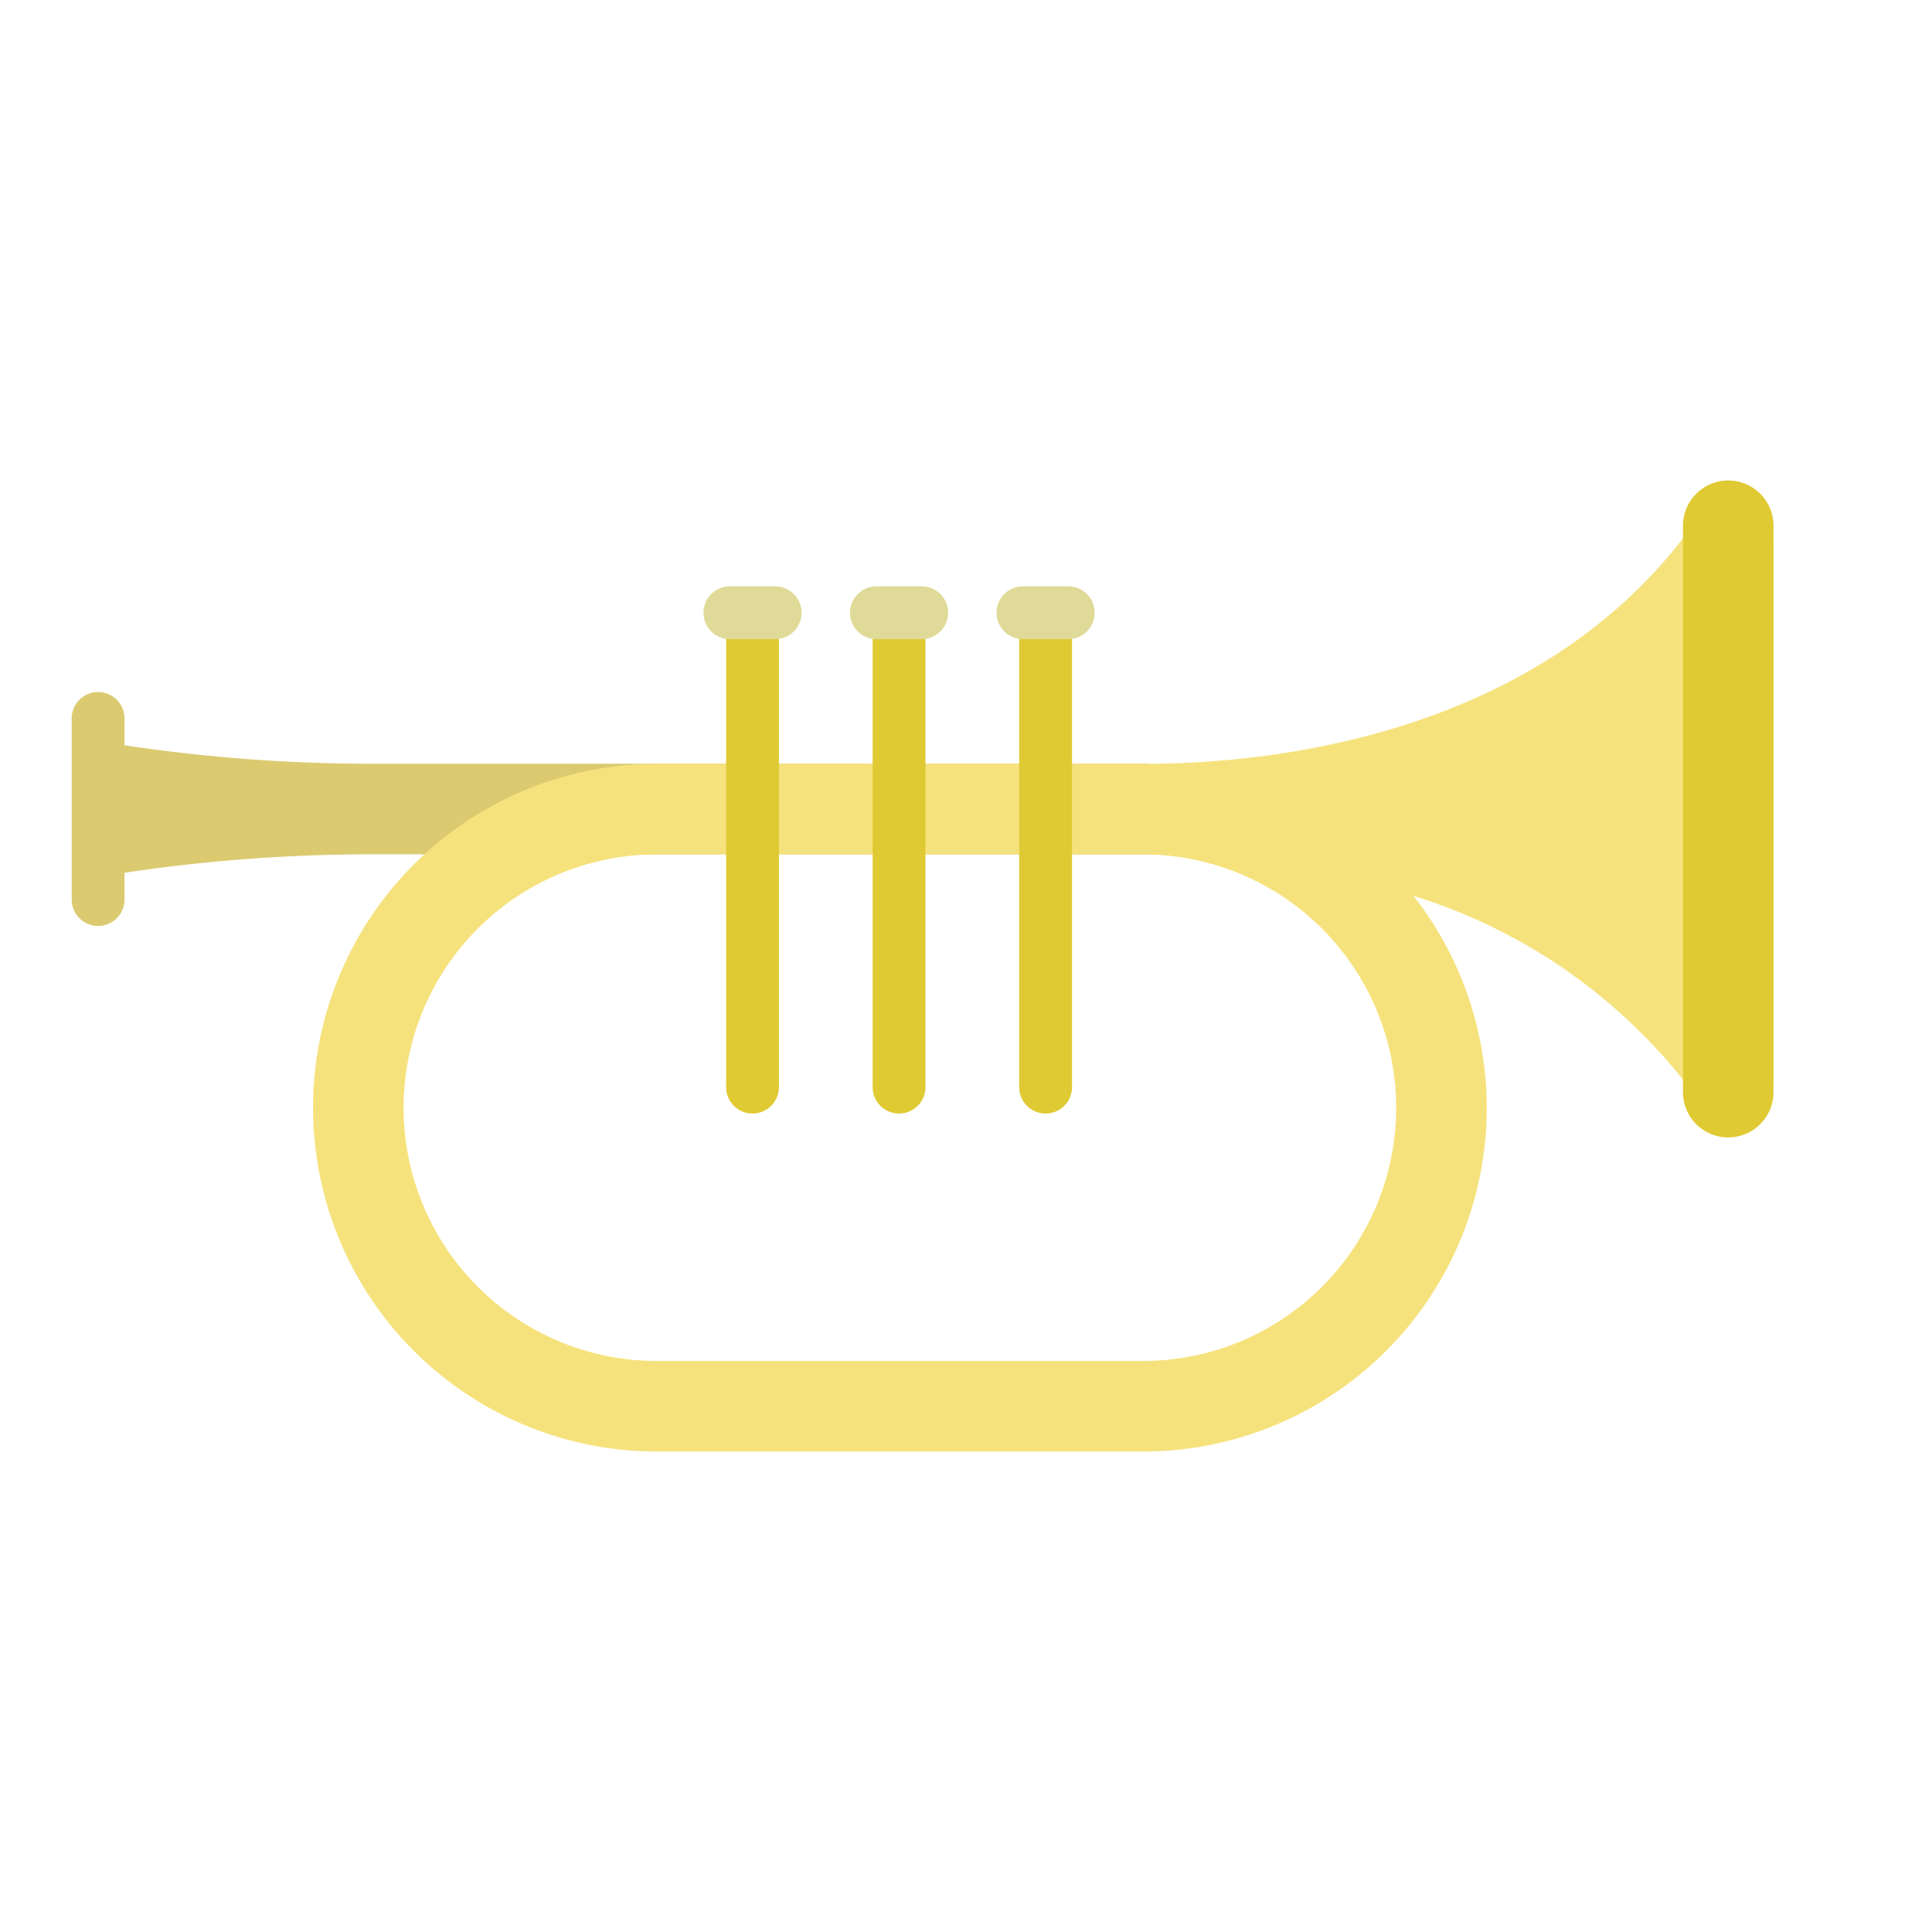 <?xml version="1.0"?>
<svg xmlns="http://www.w3.org/2000/svg" height="512px" viewBox="0 0 128 128" width="512px" class=""><g><g><path d="m6.5 49.1v9a110.281 110.281 0 0 1 18.124-1.5h51.543v-6h-51.543a110.172 110.172 0 0 1 -18.124-1.5z" fill="#dbca70" data-original="#DBCA70" class=""/><path d="m111.5 35.667c-9.47 12.25-25.33 14.94-35.78 14.94h-32.2a22.78 22.78 0 0 0 0 45.56h32.2a22.764 22.764 0 0 0 17.93-36.81 36.7 36.7 0 0 1 17.85 12.17h6v-35.86zm-35.78 54.5h-32.2a16.78 16.78 0 0 1 0-33.56h32.2a16.78 16.78 0 0 1 0 33.56z" fill="#f6e27d" data-original="#F6E27D" class=""/><path d="m114.5 31.833a3 3 0 0 0 -3 3v37.524a3 3 0 0 0 6 0v-37.524a3 3 0 0 0 -3-3z" fill="#de6246" data-original="#DE6246" class="active-path" data-old_color="#de6246" style="fill:#E0CA34"/><path d="m6.5 61.345a1.749 1.749 0 0 1 -1.75-1.745v-12a1.75 1.75 0 0 1 3.5 0v12a1.749 1.749 0 0 1 -1.75 1.745z" fill="#dbca70" data-original="#DBCA70" class=""/><g fill="#de6246"><path d="m49.857 73.775a1.75 1.75 0 0 1 -1.75-1.75v-30.555a1.75 1.75 0 0 1 3.5 0v30.555a1.749 1.749 0 0 1 -1.75 1.75z" data-original="#DE6246" class="active-path" data-old_color="#DE6246" style="fill:#E0CA34"/><path d="m59.565 73.775a1.75 1.75 0 0 1 -1.75-1.75v-30.555a1.75 1.75 0 0 1 3.5 0v30.555a1.749 1.749 0 0 1 -1.75 1.75z" data-original="#DE6246" class="active-path" data-old_color="#DE6246" style="fill:#E0CA34"/><path d="m69.274 73.775a1.75 1.75 0 0 1 -1.75-1.75v-30.555a1.75 1.75 0 0 1 3.5 0v30.555a1.749 1.749 0 0 1 -1.75 1.75z" data-original="#DE6246" class="active-path" data-old_color="#DE6246" style="fill:#E0CA34"/></g><g fill="#c3563e"><path d="m51.357 42.345h-3a1.75 1.75 0 0 1 0-3.5h3a1.75 1.75 0 0 1 0 3.5z" data-original="#C3563E" class="" style="fill:#E0DA98" data-old_color="#C3563E"/><path d="m61.065 42.345h-3a1.75 1.75 0 0 1 0-3.5h3a1.75 1.75 0 0 1 0 3.5z" data-original="#C3563E" class="" style="fill:#E0DA98" data-old_color="#C3563E"/><path d="m70.774 42.345h-3a1.75 1.75 0 0 1 0-3.5h3a1.75 1.75 0 0 1 0 3.5z" data-original="#C3563E" class="" style="fill:#E0DA98" data-old_color="#C3563E"/></g></g></g> </svg>
